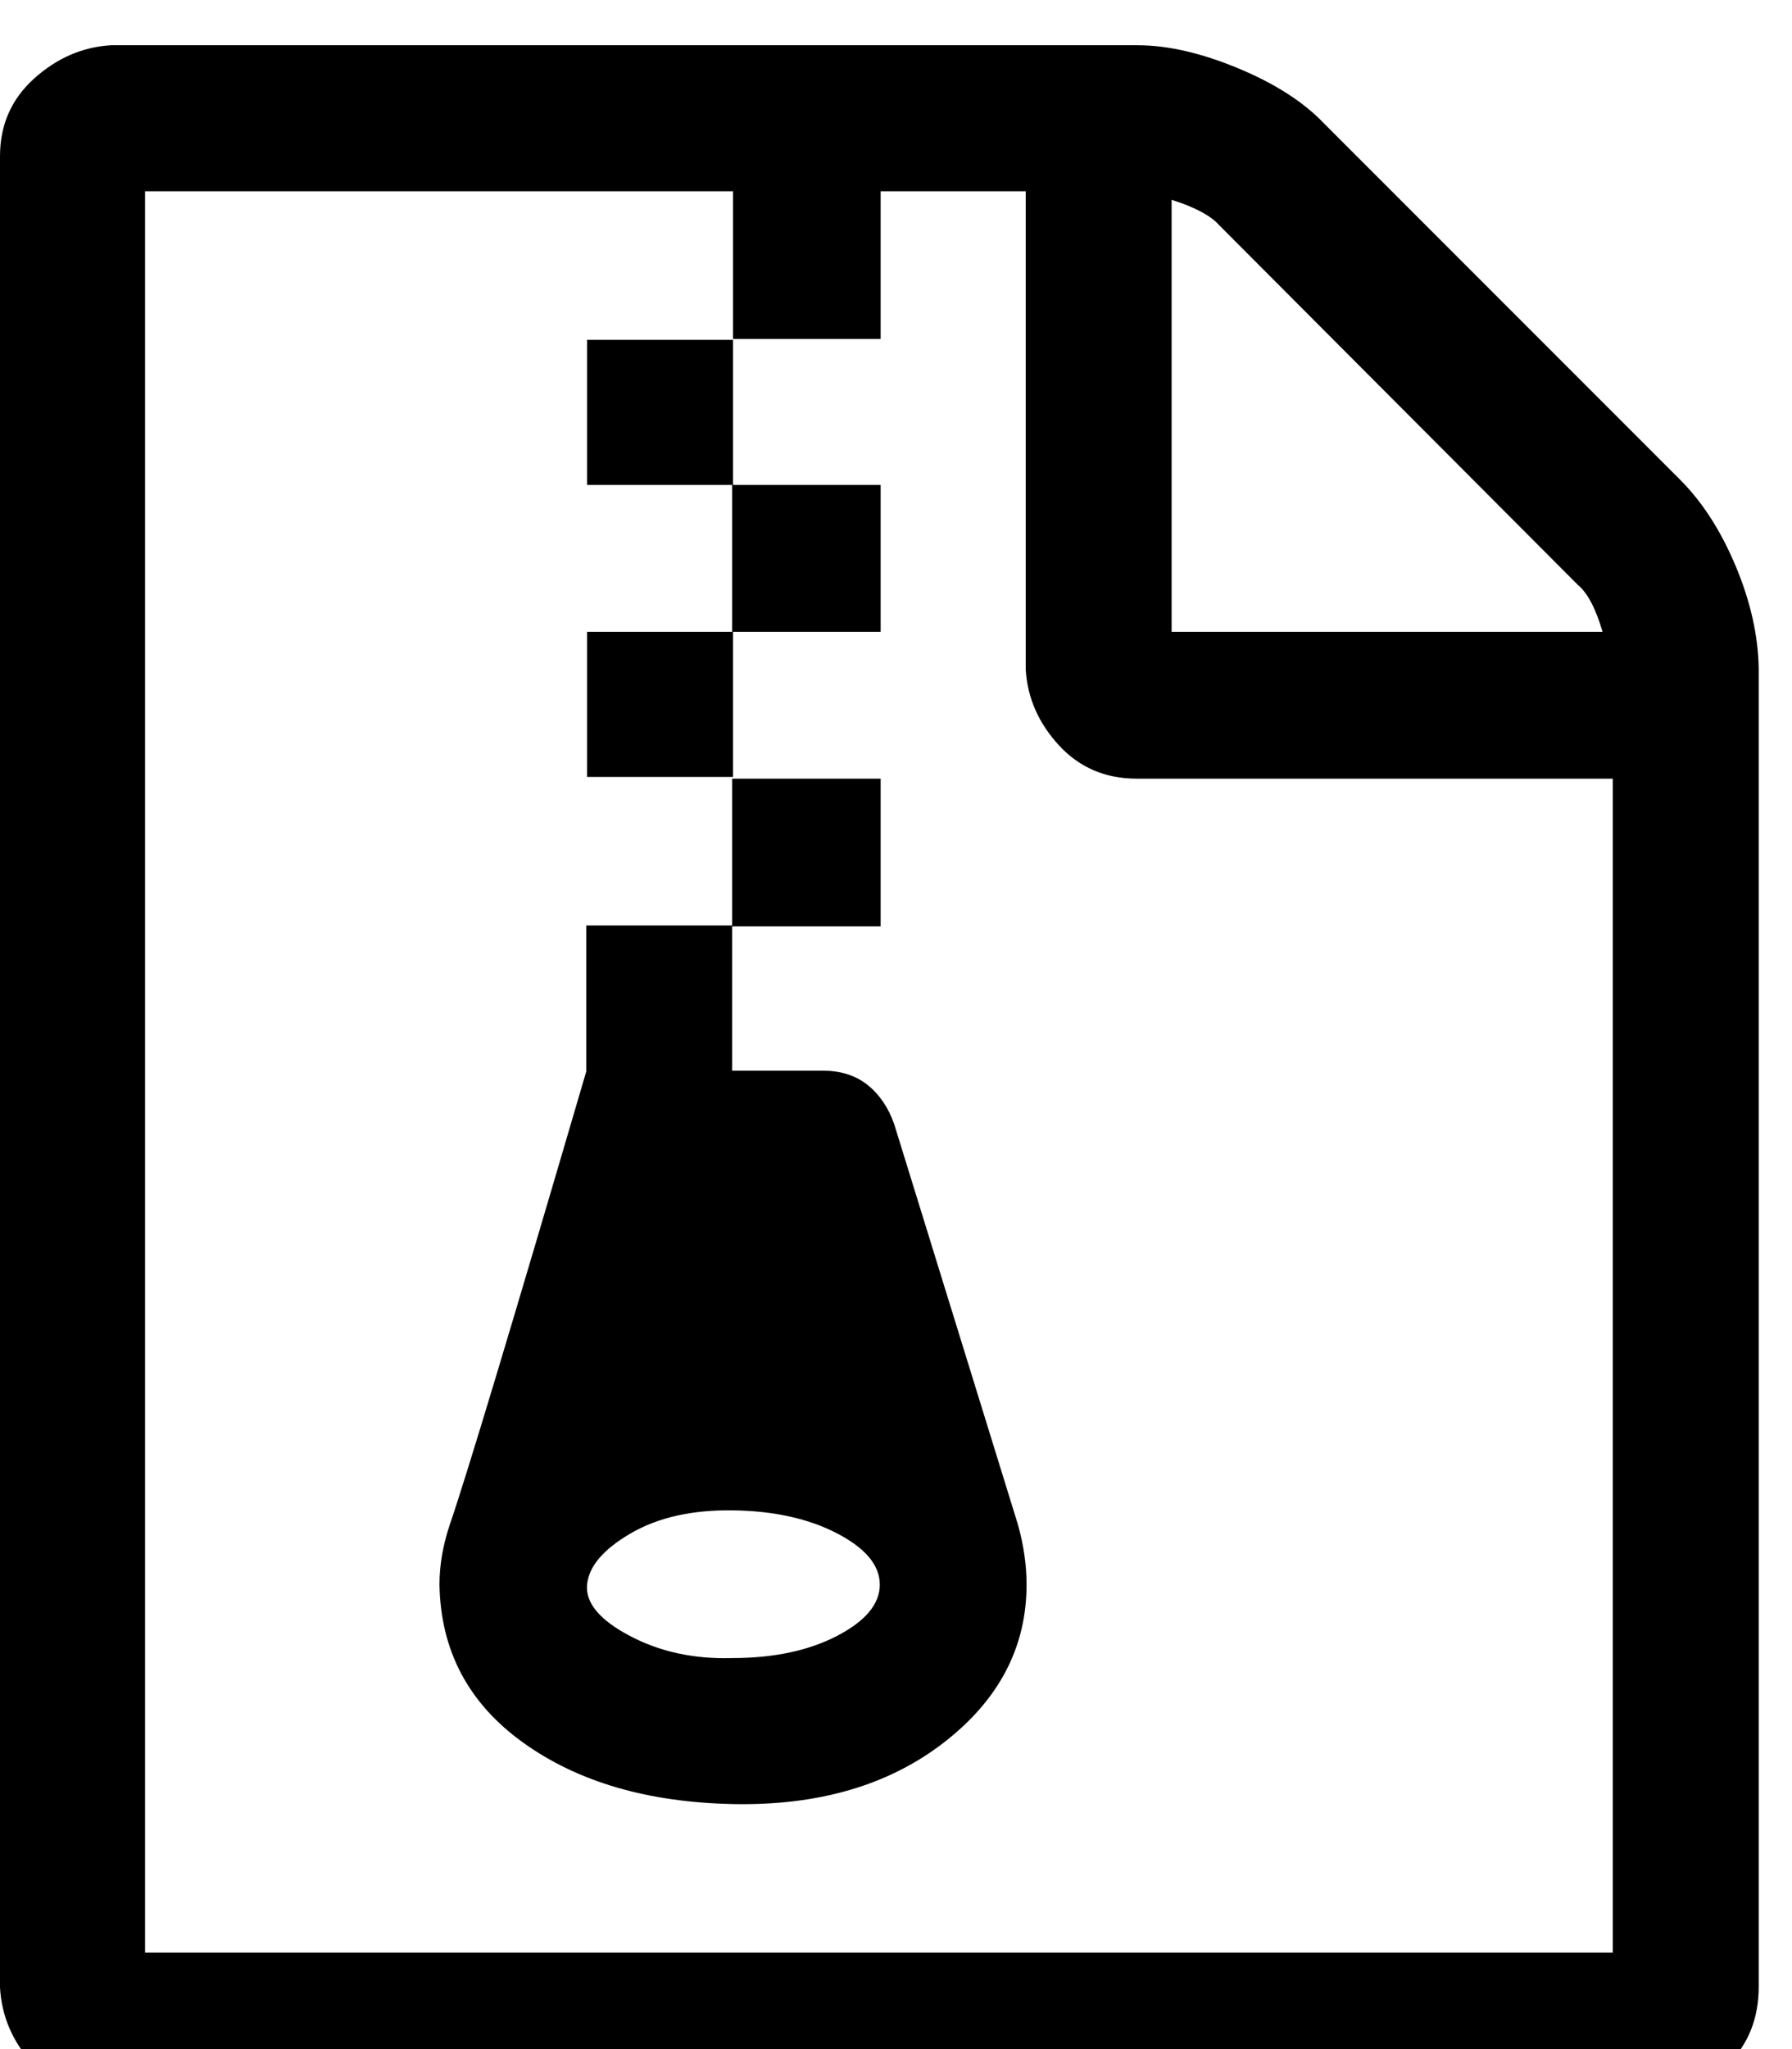 <svg xmlns="http://www.w3.org/2000/svg" viewBox="0 0 21 24"><path fill="currentColor" d="M8.59 5.68v-1.7H6.88v1.7h1.7zm1.73 1.73V5.68H8.58V7.4h1.74zM8.59 9.1v-1.7H6.88v1.7h1.7zm1.73 1.74V9.12H8.58v1.73h1.74zm9.37-5.22q.39.39.65 1.01t.27 1.2v15.44q0 .55-.36.91t-.92.39H1.3q-.55 0-.91-.39T0 23.28V1.83Q0 1.28.4.92t.9-.39h12.03q.53 0 1.18.27t1.01.65zm-5.96-3.27V7.4h5.05q-.12-.41-.29-.55l-4.2-4.21q-.15-.17-.56-.3zm5.17 20.51V9.12h-5.58q-.55 0-.91-.39t-.39-.89v-5.6h-1.7v1.73H8.59V2.24H1.7v20.63h17.2zm-8.42-9.69 1.45 4.69q.1.36.1.7 0 1.1-.97 1.85t-2.47.72-2.46-.72-.98-1.85q0-.34.12-.7.29-.84 1.6-5.31v-1.71h1.71v1.7h1.06q.32 0 .53.17t.31.46zm-1.9 6.25q.73 0 1.23-.26t.5-.6-.5-.6-1.22-.27-1.2.27-.51.6.5.6 1.2.26z"/></svg>